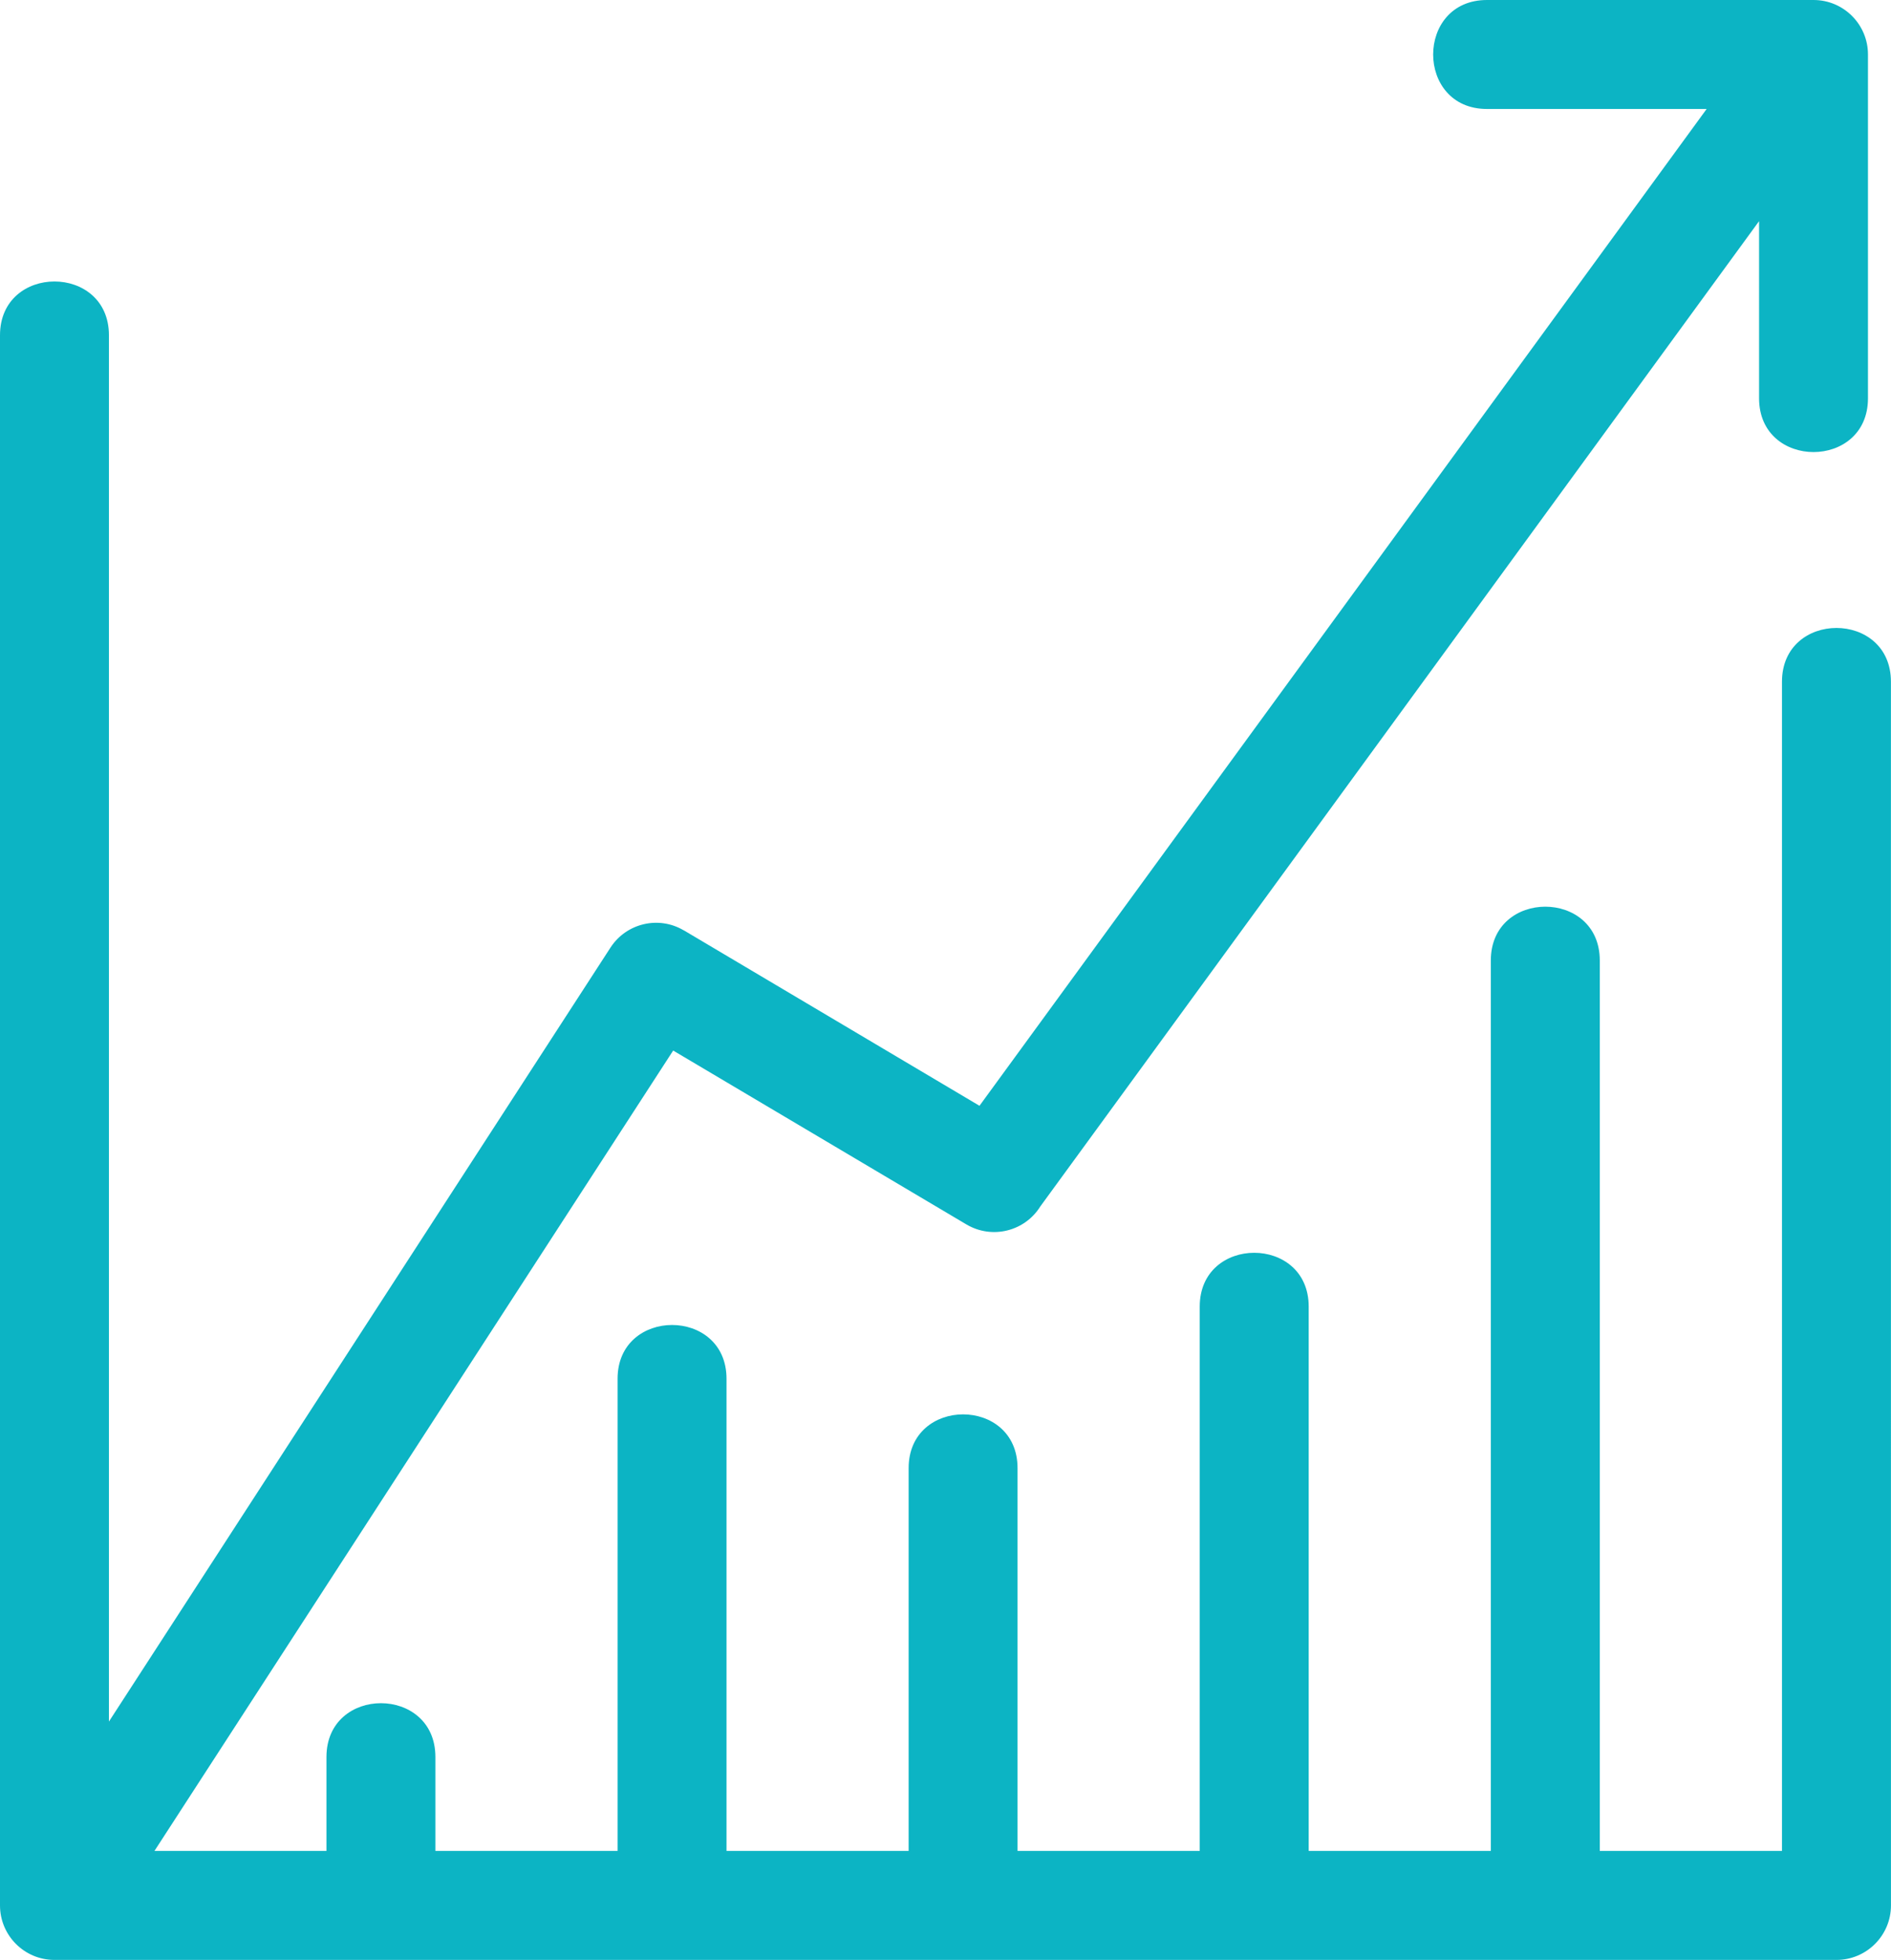 <svg xmlns="http://www.w3.org/2000/svg" xmlns:xlink="http://www.w3.org/1999/xlink" version="1.1" id="Layer_1" x="0px" y="0px" width="57.895px" height="60px" viewBox="0 0 57.895 60" enable-background="new 0 0 57.895 60" xml:space="preserve"><path fill="#0CB4C4" d="M57.894,58.331c0,0.921-0.748,1.669-1.67,1.669H1.667C0.746,60,0,59.252,0,58.331V10.264 c0-2.196,3.335-2.196,3.335,0v42.439l15.357-23.696c0.488-0.75,1.479-0.978,2.24-0.526l0.001-0.002l9.055,5.373L52.251,3.336h-6.727 c-2.195,0-2.195-3.336,0-3.336h10c0.92,0,1.666,0.748,1.666,1.668v10.525c0,2.195-3.334,2.195-3.334,0V6.77L31.851,36.932 c-0.478,0.767-1.479,1.014-2.262,0.553l-8.979-5.324L4.729,56.663h5.266v-2.876c0-2.195,3.335-2.195,3.335,0v2.876h5.578V42.208 c0-2.194,3.335-2.194,3.335,0v14.455h5.576V44.945c0-2.195,3.334-2.195,3.334,0v11.718h5.578V39.999c0-2.196,3.336-2.196,3.336,0 v16.664h5.576v-27.26c0-2.195,3.336-2.195,3.336,0v27.26h5.578V20.871c0-2.196,3.336-2.196,3.336,0L57.894,58.331L57.894,58.331z"></path></svg>